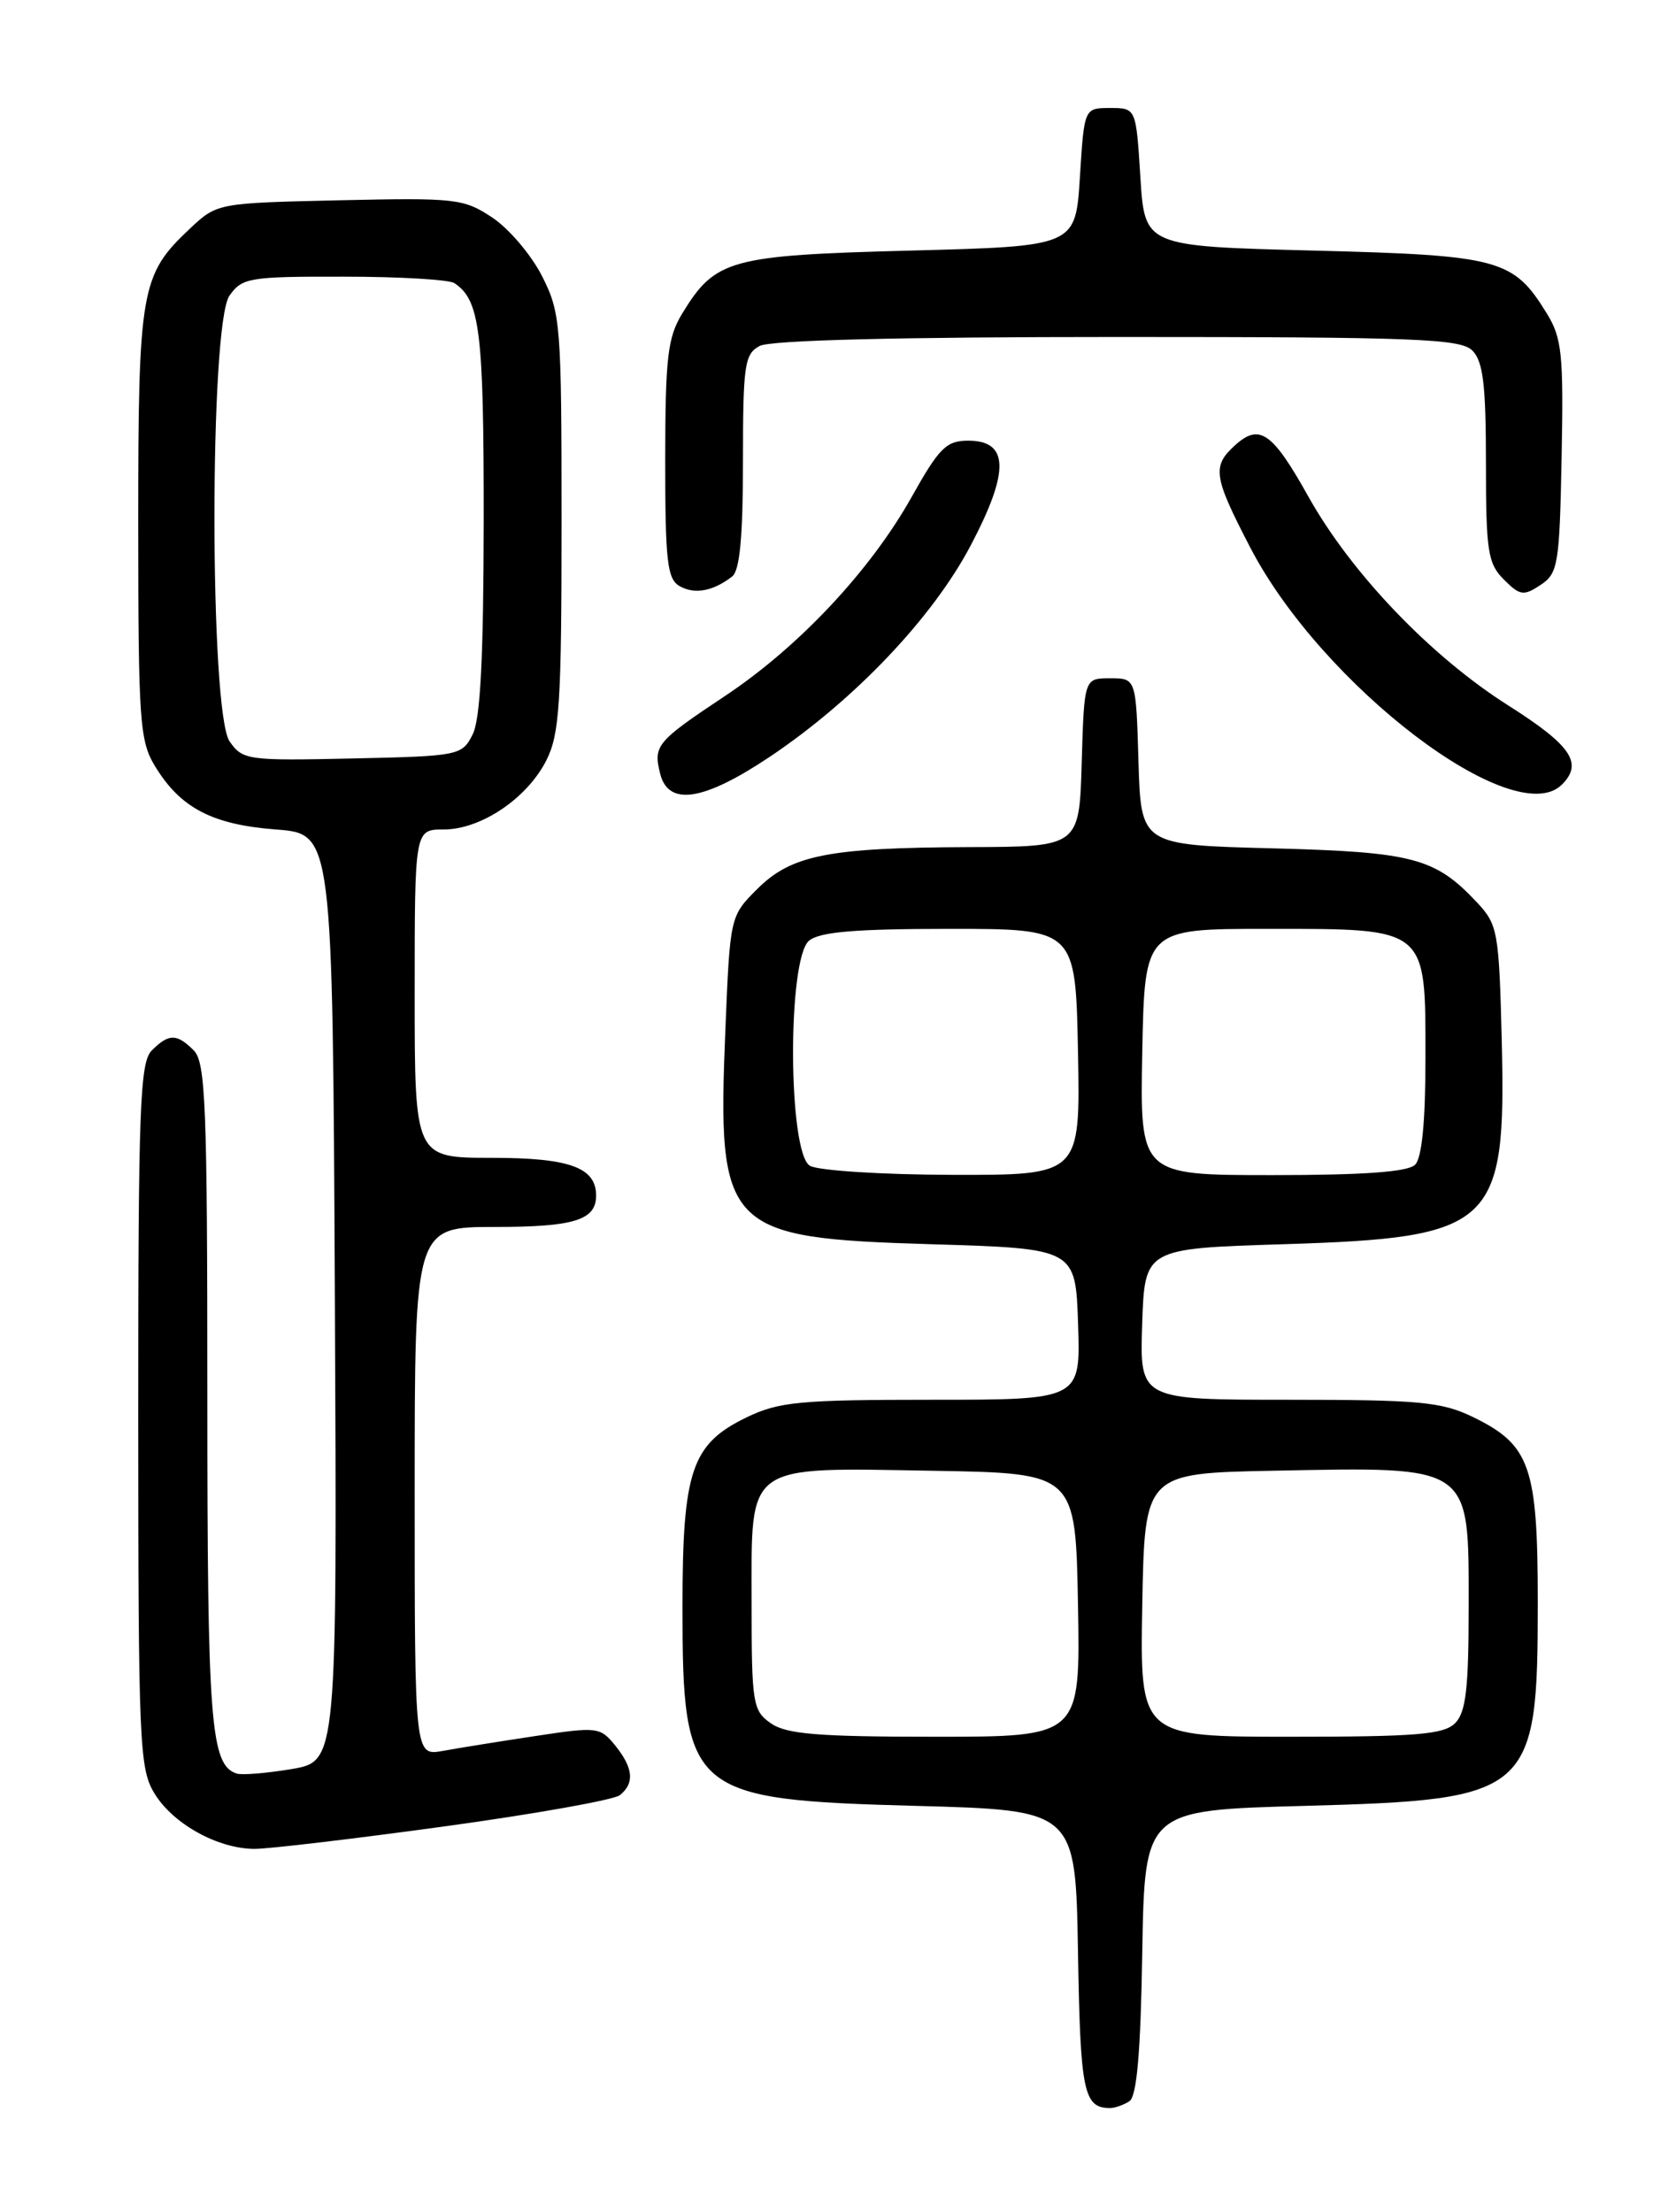 <?xml version="1.0" encoding="UTF-8" standalone="no"?>
<!DOCTYPE svg PUBLIC "-//W3C//DTD SVG 1.1//EN" "http://www.w3.org/Graphics/SVG/1.1/DTD/svg11.dtd" >
<svg xmlns="http://www.w3.org/2000/svg" xmlns:xlink="http://www.w3.org/1999/xlink" version="1.1" viewBox="0 0 194 256">
 <g >
 <path fill="currentColor"
d=" M 130.72 243.19 C 131.59 242.64 132.03 237.59 132.22 225.96 C 132.50 209.50 132.50 209.50 151.00 209.00 C 177.27 208.29 178.00 207.66 178.00 185.45 C 178.00 169.69 177.13 167.21 170.46 163.98 C 166.87 162.24 164.26 162.00 149.15 162.00 C 131.92 162.00 131.92 162.00 132.21 153.25 C 132.50 144.50 132.50 144.50 148.50 144.00 C 172.96 143.24 174.35 141.95 173.83 120.48 C 173.52 107.87 173.37 107.01 171.00 104.48 C 166.12 99.27 163.63 98.61 147.28 98.18 C 132.07 97.79 132.07 97.79 131.78 88.14 C 131.50 78.50 131.50 78.50 128.50 78.50 C 125.50 78.50 125.50 78.50 125.21 88.25 C 124.93 98.00 124.93 98.00 112.21 98.04 C 95.87 98.10 91.59 98.95 87.63 102.91 C 84.51 106.03 84.50 106.07 83.96 119.27 C 83.01 142.38 83.89 143.28 107.82 144.00 C 124.50 144.50 124.50 144.50 124.79 153.25 C 125.08 162.00 125.08 162.00 107.85 162.00 C 92.55 162.00 90.16 162.23 86.41 164.04 C 80.04 167.13 79.00 170.20 79.00 185.95 C 79.00 207.58 79.83 208.29 106.00 209.00 C 124.50 209.50 124.50 209.50 124.78 225.96 C 125.05 242.14 125.43 243.97 128.50 243.97 C 129.05 243.97 130.05 243.62 130.72 243.19 Z  M 51.42 211.38 C 61.91 209.94 71.06 208.31 71.75 207.76 C 73.48 206.37 73.31 204.61 71.20 202.00 C 69.47 199.87 69.13 199.83 61.95 200.92 C 57.85 201.54 53.04 202.31 51.25 202.64 C 48.00 203.22 48.00 203.22 48.00 172.61 C 48.00 142.00 48.00 142.00 57.30 142.00 C 66.45 142.00 69.00 141.21 69.00 138.37 C 69.00 135.11 65.92 134.00 56.93 134.00 C 48.00 134.00 48.00 134.00 48.00 115.00 C 48.00 96.00 48.00 96.00 51.35 96.00 C 55.68 96.00 61.03 92.39 63.25 87.98 C 64.77 84.96 65.00 81.35 65.00 60.46 C 65.00 37.52 64.90 36.22 62.75 31.97 C 61.51 29.52 58.92 26.47 57.00 25.19 C 53.68 22.98 52.77 22.88 39.31 23.18 C 25.13 23.50 25.13 23.50 21.94 26.50 C 16.29 31.82 16.00 33.50 16.00 60.72 C 16.01 83.52 16.16 85.76 17.96 88.70 C 20.89 93.51 24.58 95.44 31.95 96.00 C 38.50 96.50 38.50 96.50 38.76 150.17 C 39.02 203.84 39.02 203.84 33.76 204.74 C 30.87 205.22 28.00 205.46 27.39 205.26 C 24.37 204.26 24.00 199.52 24.00 161.52 C 24.00 127.97 23.80 122.95 22.43 121.57 C 20.45 119.60 19.55 119.60 17.57 121.57 C 16.19 122.95 16.00 128.17 16.00 163.82 C 16.01 201.78 16.13 204.71 17.88 207.56 C 20.02 211.08 25.17 213.94 29.42 213.98 C 31.03 213.99 40.93 212.82 51.42 211.38 Z  M 89.16 87.55 C 98.94 80.98 107.99 71.46 112.39 63.07 C 116.88 54.53 116.79 51.00 112.07 51.00 C 109.54 51.00 108.71 51.83 105.54 57.49 C 100.78 66.00 92.47 74.87 83.92 80.55 C 75.97 85.84 75.60 86.28 76.42 89.56 C 77.38 93.35 81.47 92.70 89.16 87.55 Z  M 180.80 90.80 C 183.27 88.33 181.88 86.27 174.61 81.66 C 165.62 75.97 156.42 66.36 151.44 57.46 C 147.28 50.01 145.79 48.97 142.96 51.53 C 140.27 53.97 140.45 55.14 144.71 63.35 C 153.01 79.36 175.29 96.31 180.80 90.80 Z  M 84.75 66.72 C 85.63 66.04 86.00 62.10 86.00 53.41 C 86.00 42.23 86.18 40.97 87.93 40.04 C 89.17 39.37 104.05 39.00 129.36 39.00 C 163.93 39.00 169.05 39.20 170.43 40.57 C 171.67 41.82 172.00 44.52 172.00 53.57 C 172.00 63.80 172.22 65.22 174.07 67.07 C 175.94 68.94 176.36 69.00 178.32 67.70 C 180.35 66.36 180.52 65.36 180.76 52.88 C 180.99 41.05 180.80 39.13 179.06 36.30 C 175.17 29.97 173.62 29.55 152.05 29.00 C 132.50 28.50 132.50 28.50 132.00 20.50 C 131.50 12.50 131.50 12.50 128.50 12.50 C 125.50 12.50 125.50 12.50 125.00 20.50 C 124.50 28.50 124.50 28.50 105.45 29.00 C 84.43 29.55 82.80 30.00 78.96 36.30 C 77.28 39.06 77.01 41.38 77.00 53.20 C 77.00 65.02 77.23 67.03 78.69 67.85 C 80.43 68.82 82.55 68.42 84.75 66.72 Z  M 89.22 199.44 C 87.13 197.98 87.00 197.17 87.00 185.47 C 87.00 169.17 86.05 169.85 108.11 170.22 C 124.50 170.50 124.50 170.50 124.78 185.75 C 125.05 201.00 125.05 201.00 108.25 201.00 C 94.66 201.00 91.02 200.70 89.22 199.44 Z  M 132.22 185.75 C 132.50 170.50 132.50 170.50 147.50 170.21 C 170.51 169.77 170.00 169.42 170.00 186.00 C 170.00 195.45 169.68 198.18 168.43 199.43 C 167.12 200.74 163.94 201.00 149.40 201.00 C 131.95 201.00 131.95 201.00 132.22 185.75 Z  M 93.75 134.92 C 91.21 133.44 91.12 110.97 93.65 108.87 C 94.88 107.85 99.00 107.50 109.90 107.50 C 124.50 107.50 124.50 107.50 124.78 121.75 C 125.05 136.00 125.05 136.00 110.28 135.97 C 102.11 135.95 94.72 135.48 93.75 134.92 Z  M 132.22 121.75 C 132.50 107.50 132.50 107.50 146.65 107.50 C 165.33 107.50 165.00 107.23 165.00 122.45 C 165.00 129.79 164.59 134.01 163.80 134.80 C 162.97 135.63 157.86 136.00 147.27 136.00 C 131.95 136.00 131.95 136.00 132.22 121.75 Z  M 26.58 85.81 C 24.25 82.48 24.23 37.55 26.56 34.22 C 28.02 32.14 28.85 32.00 39.81 32.02 C 46.24 32.02 52.00 32.36 52.60 32.77 C 55.56 34.74 56.00 38.33 55.99 60.18 C 55.97 76.15 55.61 83.21 54.71 85.00 C 53.47 87.44 53.16 87.51 40.80 87.78 C 28.66 88.05 28.09 87.97 26.58 85.81 Z "/>
</g>
</svg>